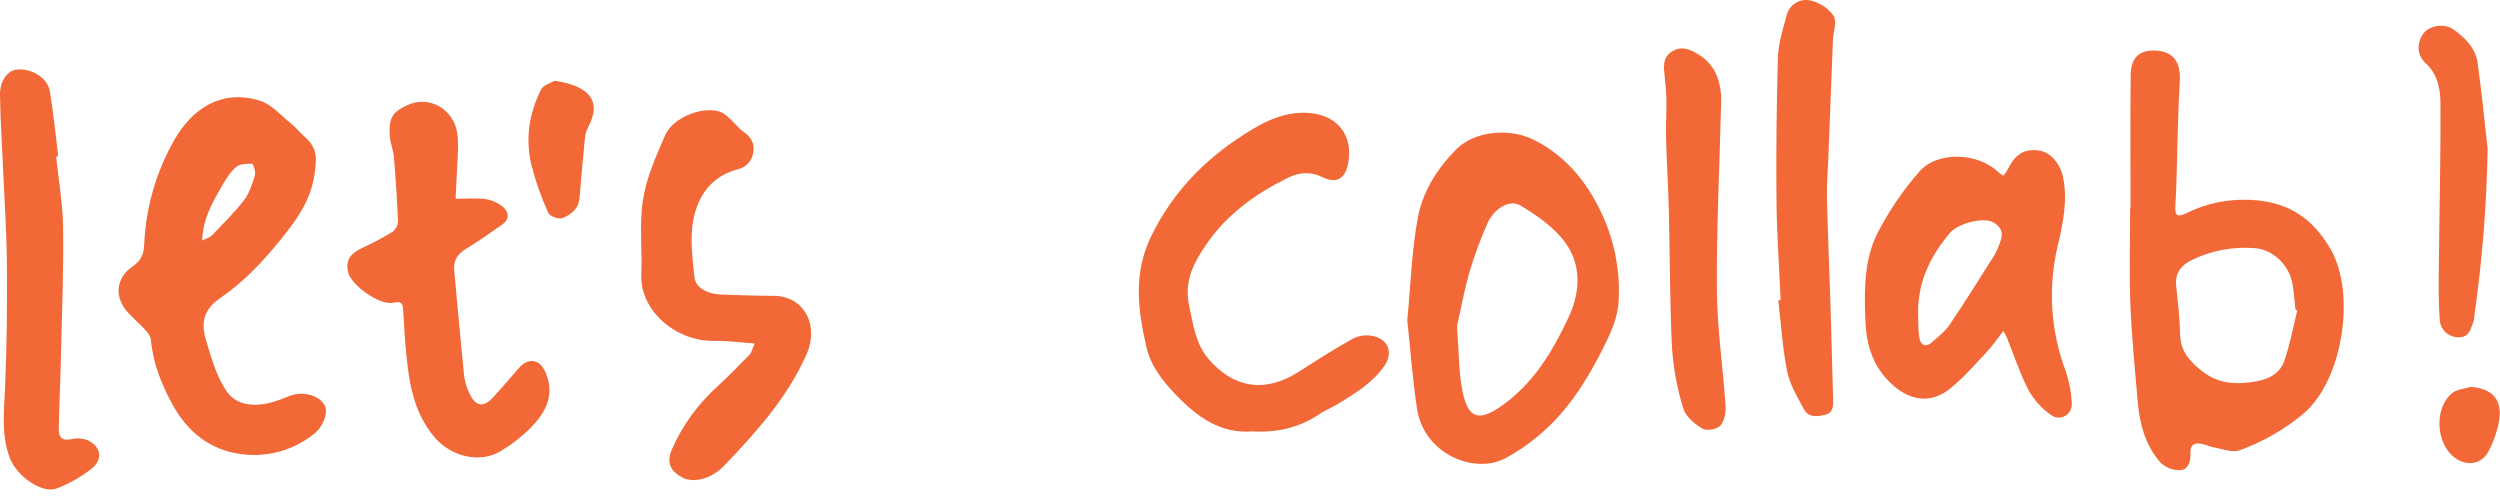 <svg width="287" height="57" viewBox="0 0 287 57" fill="none" xmlns="http://www.w3.org/2000/svg">
<path d="M244.583 23.826C244.583 18.761 244.543 13.695 244.601 8.644C244.628 6.511 245.682 5.642 247.717 5.826C249.58 5.994 250.362 7.26 250.242 9.291C250.024 12.965 249.976 16.649 249.87 20.331C249.835 21.397 249.814 22.463 249.739 23.53C249.649 24.78 249.915 25.004 251.07 24.436C253.31 23.34 255.79 22.827 258.281 22.943C262.517 23.103 265.518 24.945 267.647 28.782C270.427 33.796 268.977 43.649 264.403 47.52C262.226 49.324 259.754 50.737 257.097 51.697C256.338 51.985 255.295 51.572 254.396 51.417C253.832 51.322 253.294 51.079 252.733 50.956C251.916 50.778 251.421 51.082 251.464 51.98C251.506 52.878 251.277 53.883 250.343 53.971C249.92 53.994 249.497 53.929 249.1 53.781C248.703 53.634 248.34 53.406 248.034 53.113C246.302 51.162 245.639 48.714 245.413 46.15C245.099 42.436 244.716 38.725 244.572 35.006C244.428 31.288 244.54 27.542 244.54 23.828L244.583 23.826ZM263.741 35.638L263.522 35.55C263.397 34.484 263.347 33.417 263.131 32.386C262.703 30.32 260.854 28.654 258.914 28.494C256.385 28.274 253.844 28.753 251.567 29.88C250.439 30.429 249.684 31.333 249.819 32.738C249.992 34.542 250.24 36.345 250.264 38.152C250.288 40.047 251.011 41.148 252.557 42.417C254.486 44.017 256.346 44.14 258.459 43.873C260.031 43.676 261.628 43.108 262.213 41.495C262.887 39.61 263.235 37.598 263.73 35.638H263.741Z" fill="#F26837"/>
<path d="M36.238 18.683C36.086 22.554 34.195 25.054 32.21 27.515C30.174 30.04 27.968 32.375 25.273 34.225C23.639 35.345 22.977 36.723 23.607 38.898C24.206 40.956 24.754 42.969 25.925 44.785C26.837 46.197 28.261 46.555 29.727 46.448C30.884 46.365 32.053 45.947 33.141 45.494C34.623 44.873 36.512 45.259 37.255 46.507C37.739 47.32 37.1 49.023 35.975 49.871C34.81 50.789 33.472 51.463 32.042 51.85C30.611 52.238 29.117 52.332 27.649 52.126C24.062 51.649 21.513 49.538 19.818 46.464C18.538 44.142 17.549 41.666 17.314 38.962C17.28 38.573 16.945 38.163 16.657 37.851C16.032 37.166 15.327 36.566 14.691 35.88C13.094 34.124 13.27 31.932 15.223 30.589C16.192 29.928 16.506 29.181 16.553 28.067C16.734 23.812 17.938 19.663 20.063 15.975C22.075 12.509 25.385 10.206 29.804 11.549C31.135 11.954 32.218 13.221 33.37 14.148C34.019 14.681 34.554 15.337 35.176 15.897C35.571 16.236 35.875 16.668 36.06 17.155C36.246 17.642 36.307 18.167 36.238 18.683ZM23.2 27.624C23.756 27.334 24.123 27.24 24.347 27.009C25.598 25.697 26.904 24.423 28.006 22.991C28.623 22.191 28.958 21.125 29.259 20.141C29.378 19.741 29.086 18.808 28.939 18.808C28.333 18.768 27.553 18.808 27.125 19.16C26.468 19.707 25.981 20.493 25.528 21.258C24.456 23.138 23.291 25.022 23.208 27.624H23.2Z" fill="#F26837"/>
<path d="M161.557 36.782C161.946 32.706 162.065 28.827 162.755 25.052C163.313 21.976 165.016 19.28 167.278 17.054C169.242 15.108 173.204 14.634 176.016 16.02C179.85 17.913 182.344 21.085 184.054 24.9C185.369 27.863 185.978 31.09 185.835 34.329C185.76 36.51 184.853 38.368 183.913 40.221C182.051 43.884 179.856 47.315 176.673 49.975C175.465 51.002 174.15 51.896 172.751 52.641C169.292 54.443 163.454 52.185 162.667 46.875C162.156 43.465 161.903 40.018 161.557 36.782ZM167.267 37.454C167.496 40.421 167.446 42.719 167.893 44.918C168.531 48.045 169.755 48.429 172.344 46.627C176.037 44.038 178.273 40.306 180.114 36.337C181.492 33.34 181.567 30.16 179.438 27.513C178.153 25.913 176.333 24.655 174.545 23.594C173.286 22.85 171.495 23.94 170.742 25.681C169.932 27.508 169.241 29.385 168.672 31.301C168.047 33.532 167.635 35.828 167.267 37.454Z" fill="#F26837"/>
<path d="M230.017 20.171C230.22 19.885 230.407 19.588 230.579 19.283C231.377 17.67 232.441 17.052 234.078 17.281C235.408 17.465 236.52 18.811 236.834 20.325C237.396 23.026 236.821 25.676 236.228 28.216C235.083 33.02 235.412 38.058 237.172 42.671C237.543 43.81 237.766 44.991 237.838 46.187C237.965 47.579 236.547 48.456 235.411 47.611C234.376 46.876 233.514 45.922 232.888 44.817C231.896 42.9 231.223 40.818 230.409 38.808C230.331 38.613 230.22 38.435 229.988 37.987C229.291 38.88 228.759 39.68 228.112 40.367C226.755 41.81 225.451 43.332 223.921 44.572C221.668 46.406 219.254 46.038 217.144 44.07C214.96 42.036 214.239 39.538 214.138 36.673C214.018 33.276 213.989 29.837 215.529 26.782C216.837 24.228 218.457 21.846 220.351 19.691C222.453 17.276 227.2 17.529 229.477 19.835C229.647 19.963 229.827 20.076 230.017 20.171ZM220.194 36.022C220.236 36.947 220.194 37.888 220.345 38.789C220.486 39.632 221.056 39.933 221.774 39.304C222.493 38.675 223.302 38.043 223.834 37.254C225.614 34.623 227.293 31.922 228.993 29.235C229.27 28.73 229.493 28.199 229.661 27.649C230.033 26.638 229.661 25.956 228.732 25.476C227.668 24.943 224.824 25.604 223.863 26.729C221.585 29.4 220.146 32.41 220.194 36.022Z" fill="#F26837"/>
<path d="M143.661 49.527C140.13 49.794 137.421 47.874 134.936 45.262C133.4 43.662 132.086 41.943 131.594 39.783C130.628 35.531 130.077 31.386 132.161 27.112C134.821 21.655 138.89 17.729 143.961 14.729C145.763 13.663 147.745 12.863 149.985 12.949C153.471 13.09 155.451 15.489 154.74 18.891C154.389 20.578 153.357 21.104 151.813 20.336C150.483 19.669 149.153 19.771 147.865 20.405C144.155 22.229 140.835 24.607 138.488 28.046C137.11 30.066 135.912 32.204 136.492 34.977C136.961 37.208 137.24 39.479 138.767 41.244C141.574 44.489 145.132 45.195 149.086 42.689C151.172 41.356 153.245 40.007 155.411 38.824C156.161 38.479 157.008 38.408 157.805 38.624C159.439 39.063 159.902 40.562 158.95 41.972C157.633 43.899 155.685 45.078 153.772 46.264C152.987 46.752 152.114 47.106 151.345 47.616C149.075 49.117 146.587 49.687 143.661 49.527Z" fill="#F26837"/>
<path d="M52.304 22.82C53.581 22.82 54.699 22.7 55.763 22.86C56.525 22.982 57.237 23.316 57.817 23.825C58.413 24.358 58.506 25.185 57.676 25.758C56.346 26.686 55.015 27.659 53.621 28.485C52.594 29.09 52.025 29.818 52.139 31.039C52.528 35.096 52.876 39.154 53.288 43.209C53.381 43.868 53.576 44.508 53.866 45.107C54.574 46.706 55.521 46.837 56.67 45.549C57.642 44.459 58.615 43.371 59.56 42.257C60.185 41.524 61.021 41.191 61.792 41.665C62.325 41.993 62.678 42.766 62.87 43.414C63.546 45.696 62.466 47.511 60.984 49.047C59.955 50.085 58.803 50.992 57.554 51.748C55.143 53.248 51.814 52.433 49.936 50.255C47.246 47.127 46.884 43.323 46.535 39.501C46.41 38.133 46.376 36.757 46.269 35.387C46.203 34.486 45.599 34.678 45.003 34.769C43.478 34.995 40.261 32.705 39.947 31.199C39.681 29.919 40.179 29.128 41.496 28.506C42.723 27.944 43.917 27.309 45.069 26.606C45.256 26.458 45.409 26.271 45.516 26.058C45.623 25.844 45.682 25.61 45.689 25.371C45.591 22.905 45.423 20.439 45.216 17.979C45.152 17.195 44.8 16.435 44.75 15.652C44.606 13.503 45.04 12.831 46.897 12.013C47.634 11.695 48.451 11.609 49.237 11.766C50.025 11.924 50.745 12.318 51.303 12.895C52.634 14.228 52.634 15.908 52.559 17.614C52.485 19.32 52.395 21.058 52.304 22.82Z" fill="#F26837"/>
<path d="M86.631 39.432C84.912 39.314 83.468 39.101 82.031 39.136C77.704 39.242 73.447 35.737 73.623 31.506C73.742 28.638 73.372 25.713 73.819 22.909C74.224 20.381 75.304 17.926 76.347 15.551C77.228 13.543 80.37 12.248 82.486 12.765C82.936 12.923 83.345 13.182 83.68 13.522C84.245 14.015 84.702 14.644 85.301 15.084C86.115 15.679 86.644 16.313 86.49 17.404C86.442 17.896 86.238 18.359 85.908 18.727C85.577 19.094 85.138 19.345 84.654 19.443C81.658 20.243 80.115 22.503 79.599 25.225C79.186 27.339 79.495 29.632 79.721 31.821C79.849 33.042 81.211 33.759 82.834 33.815C84.825 33.884 86.826 33.956 88.805 33.961C92.264 33.977 94.127 37.27 92.549 40.773C90.327 45.726 86.775 49.658 83.095 53.499C81.642 55.016 79.559 55.494 78.29 54.8C76.917 54.049 76.501 53.044 77.132 51.585C78.33 48.863 80.088 46.425 82.291 44.43C83.59 43.228 84.835 41.964 86.064 40.698C86.304 40.431 86.378 40.002 86.631 39.432Z" fill="#F26837"/>
<path d="M6.442 17.968C6.722 20.634 7.19 23.3 7.24 25.979C7.315 30.538 7.137 35.099 7.033 39.658C6.961 42.857 6.817 46.035 6.743 49.226C6.724 50.108 7.065 50.652 8.14 50.425C8.74 50.277 9.37 50.301 9.957 50.495C11.601 51.185 11.889 52.742 10.489 53.827C9.282 54.764 7.944 55.52 6.519 56.072C4.846 56.712 1.959 54.709 1.142 52.606C0.152 50.05 0.447 47.434 0.567 44.779C0.785 39.962 0.833 35.129 0.793 30.306C0.761 26.47 0.49 22.636 0.325 18.803C0.211 16.166 0.032 13.53 0 10.893C-0.021 9.278 0.878 8.083 1.932 7.987C3.616 7.833 5.452 8.907 5.716 10.451C6.142 12.933 6.37 15.449 6.684 17.95L6.442 17.968Z" fill="#F26837"/>
<path d="M204.42 34.441C204.253 30.634 203.973 26.83 203.939 23.023C203.889 17.528 203.946 12.033 204.109 6.54C204.157 4.94 204.689 3.341 205.104 1.763C205.242 1.188 205.595 0.689 206.091 0.368C206.586 0.048 207.186 -0.07 207.765 0.04C208.862 0.268 209.834 0.898 210.49 1.808C210.913 2.469 210.458 3.674 210.418 4.644C210.24 9.196 210.063 13.746 209.886 18.294C209.83 19.755 209.694 21.226 209.731 22.671C209.827 26.67 209.997 30.639 210.13 34.625C210.245 38.338 210.33 42.052 210.439 45.765C210.463 46.549 210.49 47.365 209.553 47.61C208.616 47.855 207.597 47.954 207.065 46.944C206.331 45.552 205.469 44.134 205.165 42.628C204.633 39.962 204.466 37.195 204.149 34.473L204.42 34.441Z" fill="#F26837"/>
<path d="M197.603 11.248C197.396 19.349 197.047 26.363 197.1 33.374C197.135 37.792 197.806 42.204 198.098 46.624C198.149 47.381 197.952 48.37 197.473 48.882C197.082 49.298 195.906 49.49 195.427 49.202C194.538 48.669 193.516 47.821 193.245 46.898C192.545 44.656 192.111 42.338 191.952 39.994C191.686 34.683 191.71 29.36 191.579 24.041C191.51 21.333 191.337 18.63 191.263 15.924C191.223 14.465 191.318 13.005 191.3 11.546C191.3 10.621 191.207 9.68 191.106 8.774C190.986 7.689 190.84 6.593 191.944 5.908C193.048 5.223 194.054 5.66 195.041 6.281C197.311 7.697 197.521 9.997 197.603 11.248Z" fill="#F26837"/>
<path d="M63.674 9.27C67.237 9.803 69.357 11.312 67.436 14.772C67.194 15.207 67.17 15.78 67.106 16.297C66.896 18.446 66.715 20.597 66.526 22.749C66.417 23.986 65.534 24.663 64.554 25.041C64.134 25.204 63.109 24.828 62.942 24.444C62.131 22.654 61.478 20.796 60.992 18.891C60.661 17.462 60.585 15.986 60.765 14.53C60.983 13.062 61.432 11.637 62.096 10.31C62.364 9.739 63.304 9.494 63.674 9.27Z" fill="#F26837"/>
<path d="M285.578 17.081C285.472 23.485 284.966 29.876 284.061 36.216C284.057 36.431 284.028 36.645 283.976 36.853C283.649 37.707 283.495 38.746 282.241 38.72C281.691 38.729 281.159 38.524 280.756 38.148C280.353 37.772 280.111 37.255 280.081 36.704C279.934 34.705 279.956 32.689 279.977 30.682C280.038 24.364 280.206 18.048 280.161 11.733C280.147 10.133 279.807 8.475 278.452 7.241C277.425 6.303 277.423 4.842 278.266 3.775C278.931 2.944 280.624 2.653 281.613 3.351C282.981 4.311 284.2 5.503 284.439 7.252C284.886 10.528 285.216 13.807 285.578 17.081Z" fill="#F26837"/>
<path d="M283.62 44.411C286.094 44.606 287.273 45.829 286.906 48.237C286.687 49.495 286.268 50.711 285.663 51.836C284.899 53.315 283.186 53.563 281.832 52.566C279.647 50.967 279.397 46.901 281.472 45.155C282.023 44.699 282.899 44.648 283.62 44.411Z" fill="#F26837"/>
</svg>
